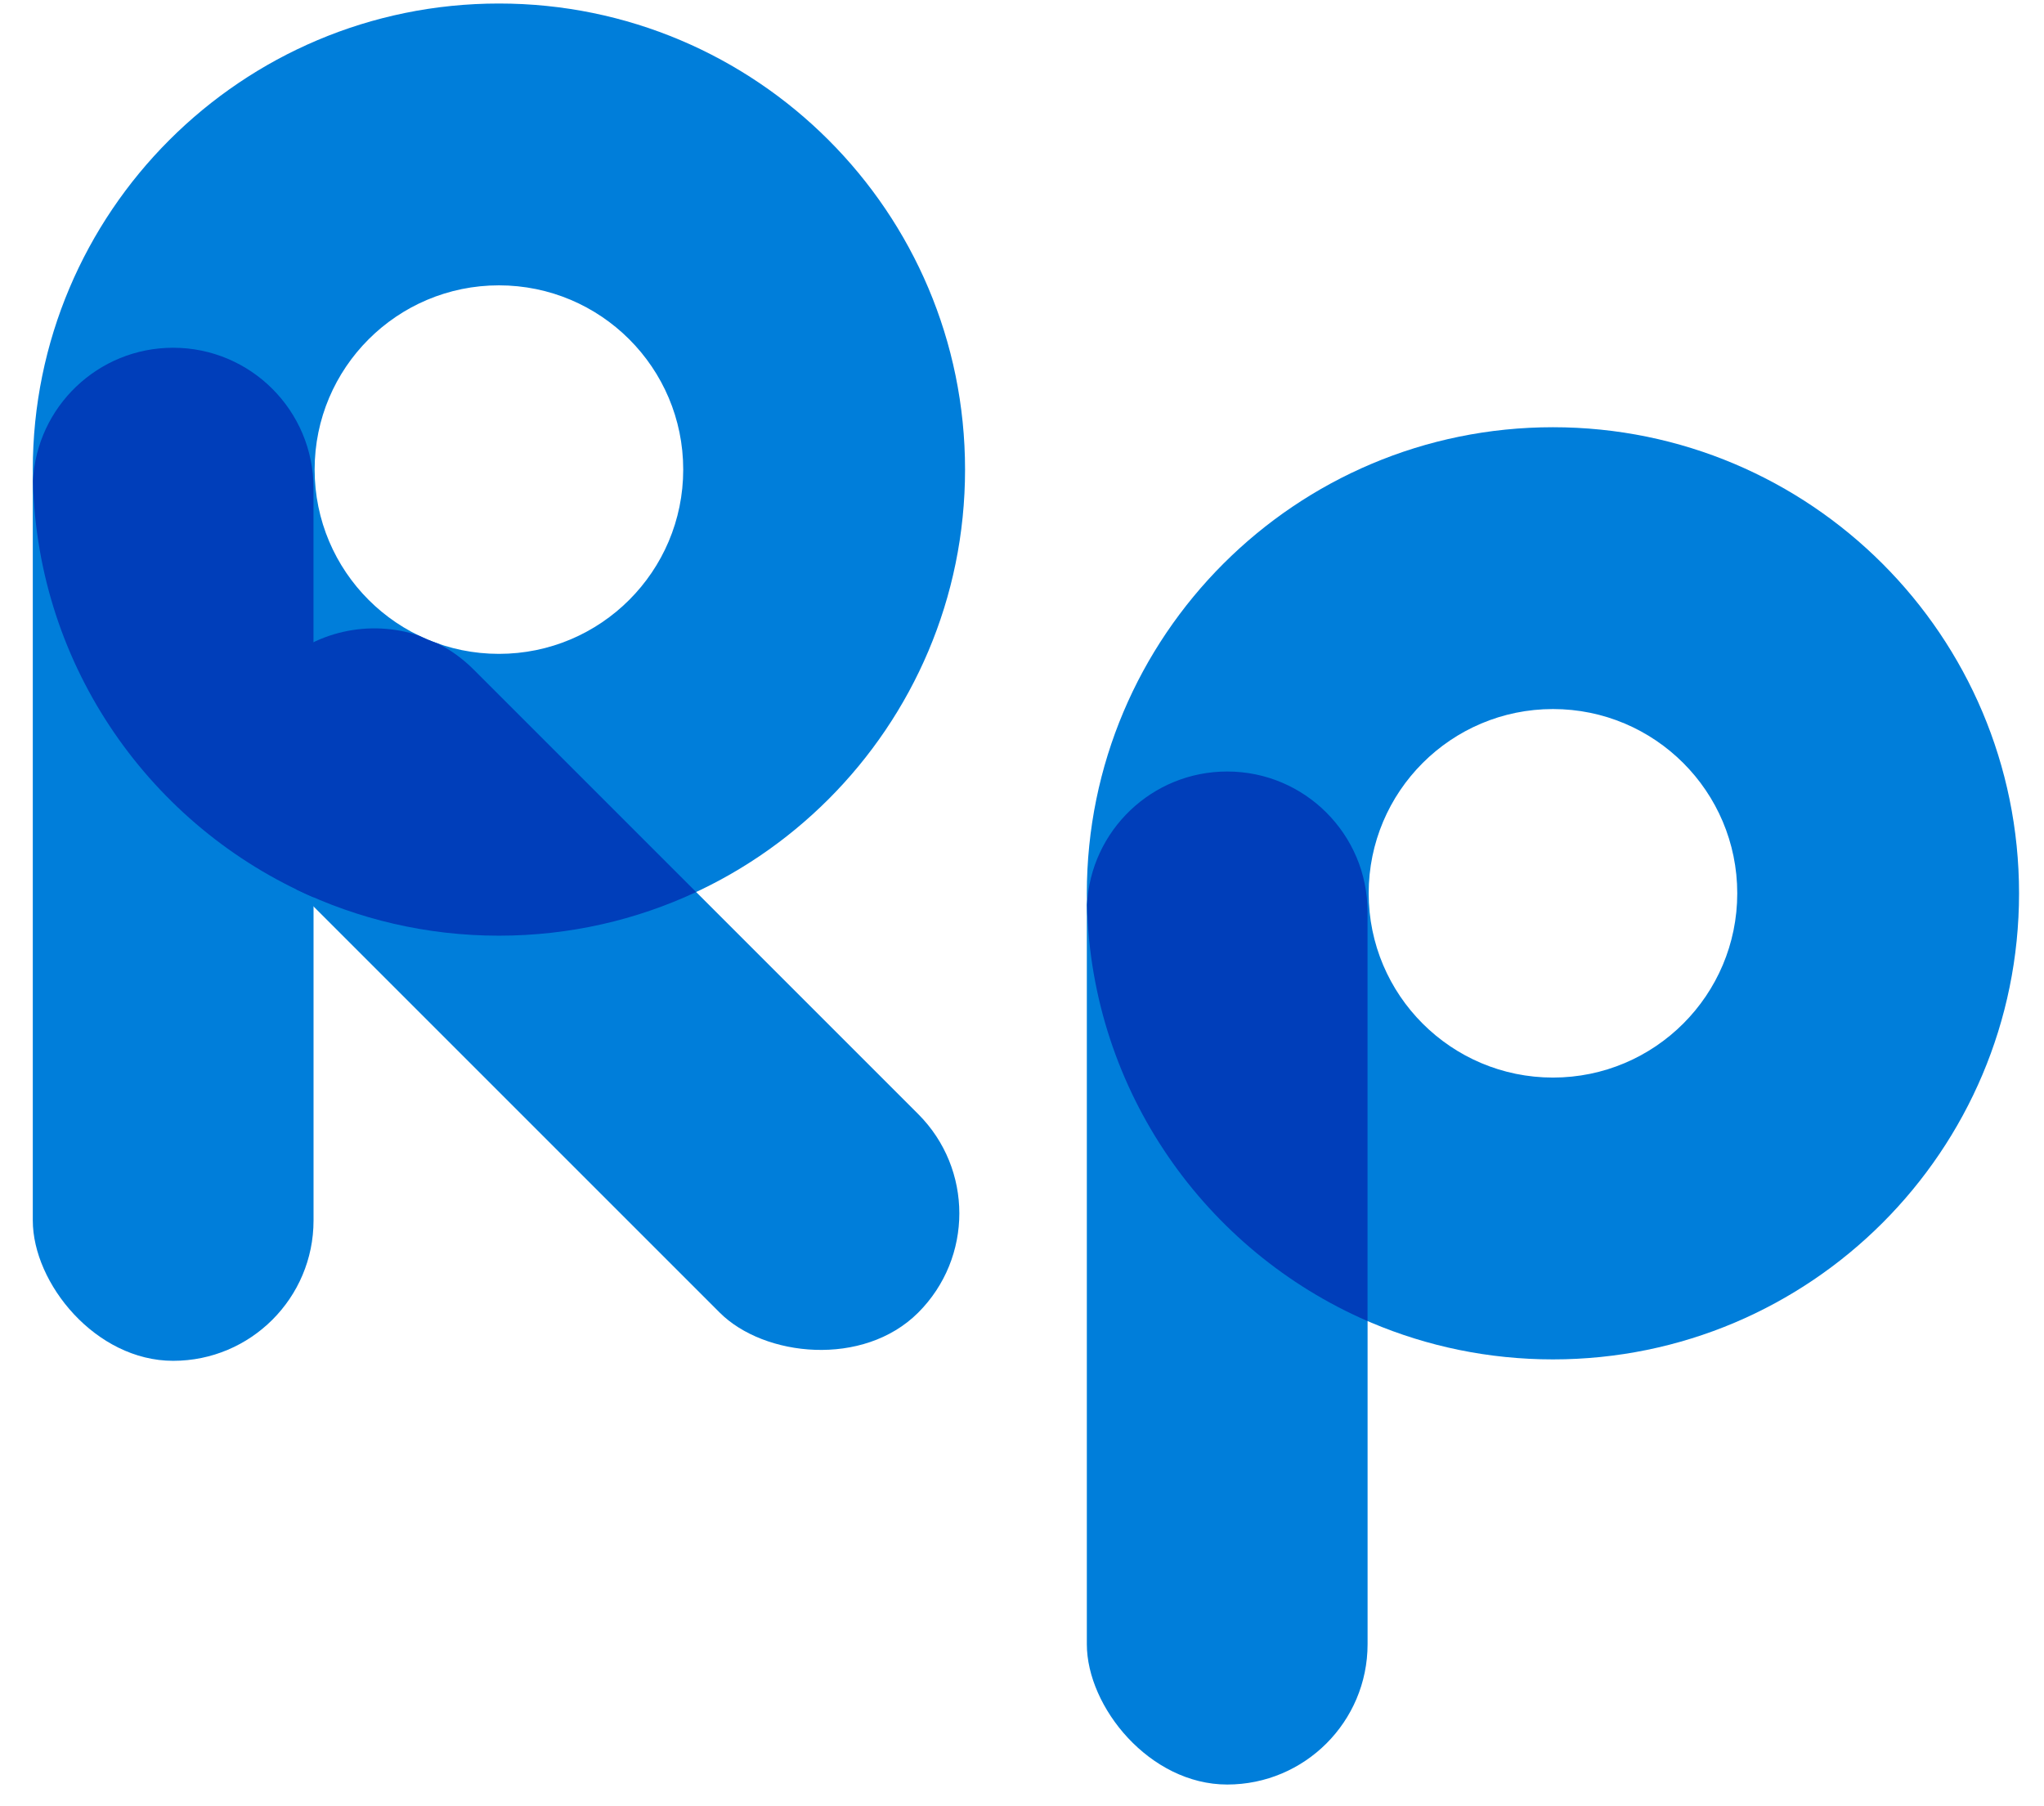<svg width="43" height="38" viewBox="0 0 43 38" fill="none" xmlns="http://www.w3.org/2000/svg">
<rect x="0.69" y="7.317" width="5.906" height="21.312" rx="2.953" fill="#007EDA"/>
<rect x="22.864" y="16.231" width="5.906" height="21.312" rx="2.953" fill="#007EDA"/>
<rect x="3.699" y="16.173" width="5.906" height="19.134" rx="2.953" transform="rotate(-45 3.699 16.173)" fill="#007EDA"/>
<path fill-rule="evenodd" clip-rule="evenodd" d="M10.496 13.756C12.637 13.756 14.373 12.02 14.373 9.879C14.373 7.738 12.637 6.003 10.496 6.003C8.355 6.003 6.619 7.738 6.619 9.879C6.619 12.02 8.355 13.756 10.496 13.756ZM10.496 19.685C15.912 19.685 20.302 15.295 20.302 9.879C20.302 4.464 15.912 0.074 10.496 0.074C5.081 0.074 0.69 4.464 0.69 9.879C0.69 15.295 5.081 19.685 10.496 19.685Z" fill="#007EDA"/>
<path fill-rule="evenodd" clip-rule="evenodd" d="M8.81 13.371C8.939 13.433 9.071 13.489 9.207 13.536C9.48 13.674 9.735 13.857 9.963 14.085L14.645 18.767C13.385 19.356 11.979 19.685 10.496 19.685C8.973 19.685 7.53 19.337 6.244 18.717L5.787 18.26C4.634 17.107 4.634 15.238 5.787 14.085C6.605 13.267 7.783 13.029 8.81 13.371Z" fill="#003EBA"/>
<path fill-rule="evenodd" clip-rule="evenodd" d="M6.595 18.878V10.269C6.595 8.638 5.273 7.316 3.642 7.316C2.062 7.316 0.771 8.558 0.693 10.119C0.788 14.045 3.19 17.4 6.595 18.878Z" fill="#003EBA"/>
<path fill-rule="evenodd" clip-rule="evenodd" d="M32.67 22.67C34.811 22.67 36.547 20.934 36.547 18.794C36.547 16.652 34.811 14.917 32.67 14.917C30.529 14.917 28.793 16.652 28.793 18.794C28.793 20.934 30.529 22.67 32.67 22.67ZM32.67 28.599C38.085 28.599 42.475 24.209 42.475 18.794C42.475 13.378 38.085 8.988 32.67 8.988C27.254 8.988 22.864 13.378 22.864 18.794C22.864 24.209 27.254 28.599 32.67 28.599Z" fill="#007EDA"/>
<path fill-rule="evenodd" clip-rule="evenodd" d="M28.769 27.793V19.183C28.769 17.553 27.447 16.231 25.817 16.231C24.234 16.231 22.942 17.476 22.867 19.04C22.964 22.964 25.366 26.315 28.769 27.793Z" fill="#003EBA"/>
</svg>
